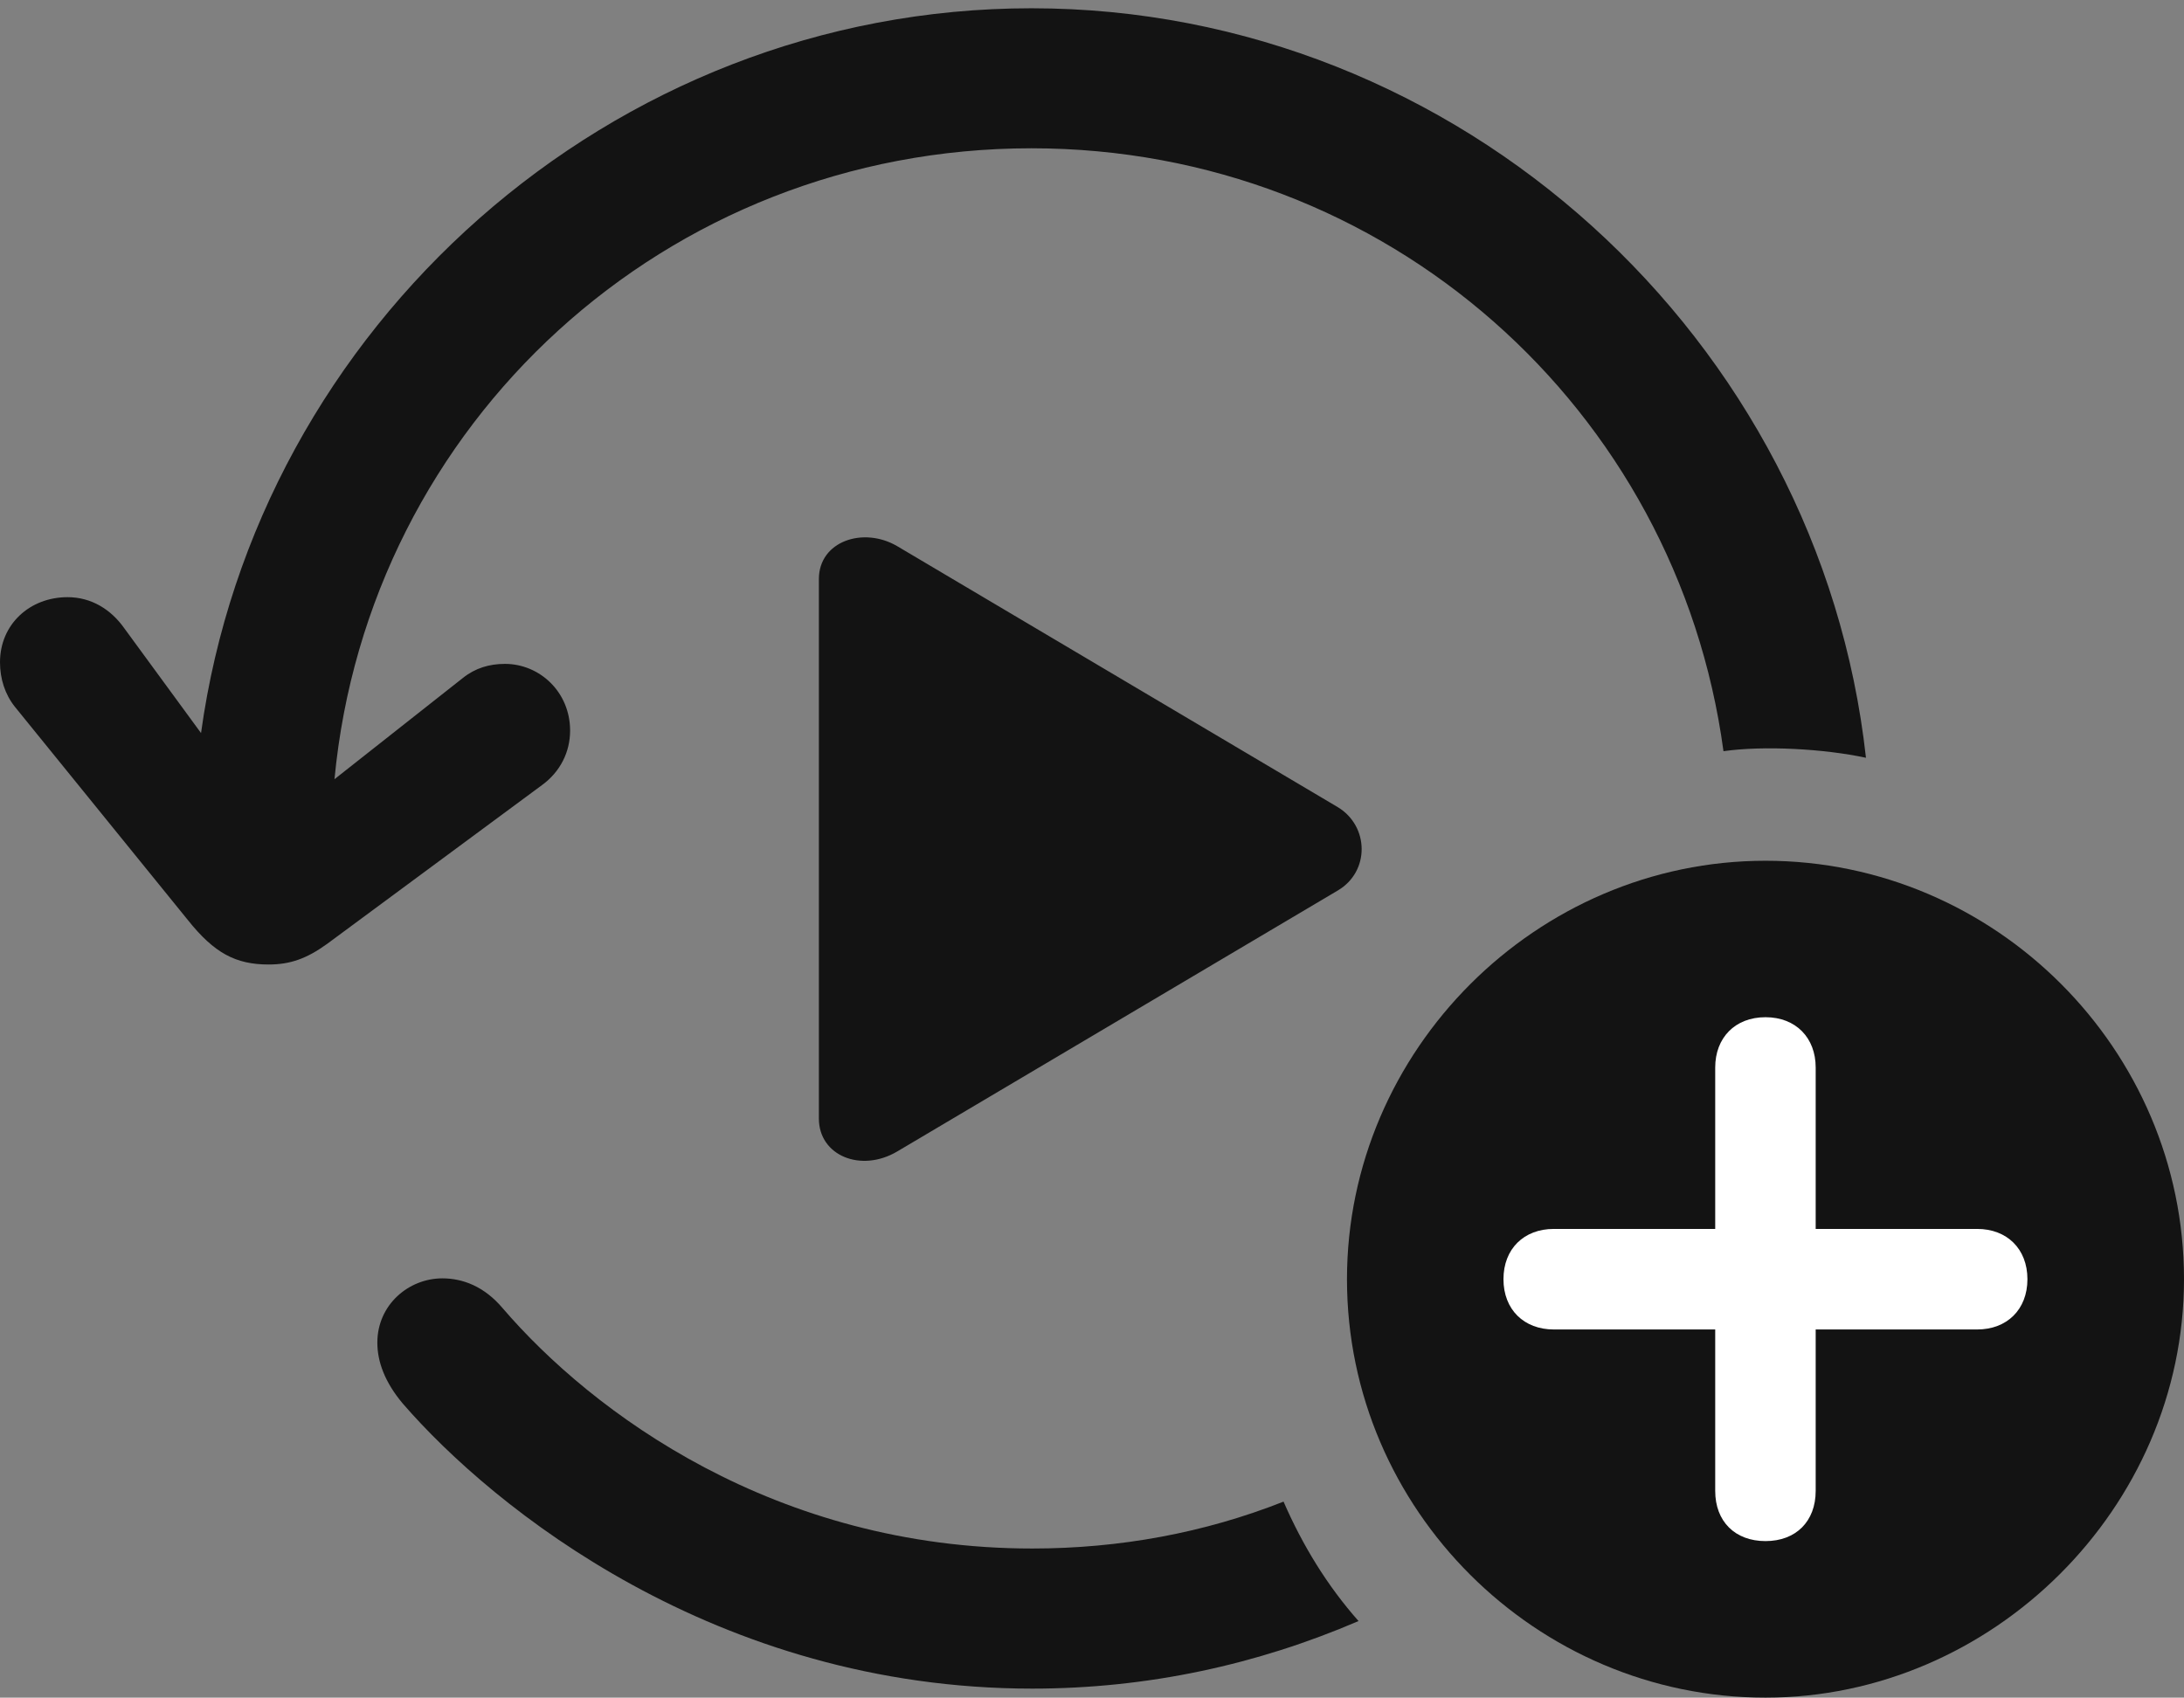 <?xml version="1.0" encoding="UTF-8"?>
<!--Generator: Apple Native CoreSVG 175.5-->
<!DOCTYPE svg
PUBLIC "-//W3C//DTD SVG 1.1//EN"
       "http://www.w3.org/Graphics/SVG/1.1/DTD/svg11.dtd">
<svg version="1.1" xmlns="http://www.w3.org/2000/svg" xmlns:xlink="http://www.w3.org/1999/xlink" width="25.889" height="20.127">
 <rect width="100%" height="100%" fill="#808080" stroke="none"/>
 <g>
  <rect height="20.127" opacity="0" width="25.889" x="0" y="0"/>
  <path d="M0 7.852C0 8.047 0.059 8.232 0.176 8.379L2.227 10.908C2.539 11.299 2.793 11.435 3.184 11.435C3.438 11.435 3.633 11.367 3.877 11.191L6.426 9.307C6.641 9.15 6.758 8.916 6.758 8.662C6.758 8.203 6.396 7.871 5.986 7.871C5.801 7.871 5.635 7.92 5.488 8.037L3.965 9.238C4.365 5.02 7.891 1.758 12.227 1.758C16.445 1.758 19.883 4.854 20.43 8.906C20.908 8.838 21.621 8.877 22.119 8.984C21.572 4.023 17.305 0.098 12.227 0.098C7.236 0.098 3.047 3.877 2.383 8.691L1.475 7.451C1.318 7.227 1.084 7.08 0.801 7.08C0.352 7.08 0 7.402 0 7.852ZM12.236 20.02C13.604 20.02 14.902 19.736 16.104 19.219C15.732 18.799 15.44 18.32 15.215 17.803C14.277 18.174 13.271 18.359 12.236 18.359C9.189 18.359 7.021 16.748 5.957 15.508C5.742 15.254 5.488 15.156 5.244 15.156C4.844 15.156 4.473 15.469 4.473 15.918C4.473 16.143 4.561 16.387 4.775 16.641C5.84 17.871 8.486 20.02 12.236 20.02ZM9.707 13.262C9.707 13.701 10.205 13.906 10.635 13.652L15.859 10.557C16.24 10.332 16.23 9.795 15.859 9.57L10.635 6.475C10.234 6.24 9.707 6.416 9.707 6.865Z" fill="#000000" fill-opacity="0.85"/>
  <path d="M20.928 20.127C23.613 20.127 25.889 17.881 25.889 15.166C25.889 12.441 23.652 10.205 20.928 10.205C18.213 10.205 15.967 12.451 15.967 15.166C15.967 17.9 18.213 20.127 20.928 20.127Z" fill="#000000" fill-opacity="0.85"/>
  <path d="M20.928 18.271C20.566 18.271 20.332 18.037 20.332 17.676L20.332 15.762L18.418 15.762C18.066 15.762 17.822 15.527 17.822 15.166C17.822 14.805 18.066 14.57 18.418 14.57L20.332 14.57L20.332 12.656C20.332 12.305 20.566 12.06 20.928 12.06C21.289 12.06 21.523 12.305 21.523 12.656L21.523 14.57L23.438 14.57C23.789 14.57 24.033 14.805 24.033 15.166C24.033 15.527 23.789 15.762 23.438 15.762L21.523 15.762L21.523 17.676C21.523 18.037 21.289 18.271 20.928 18.271Z" fill="#ffffff"/>
 </g>
</svg>
